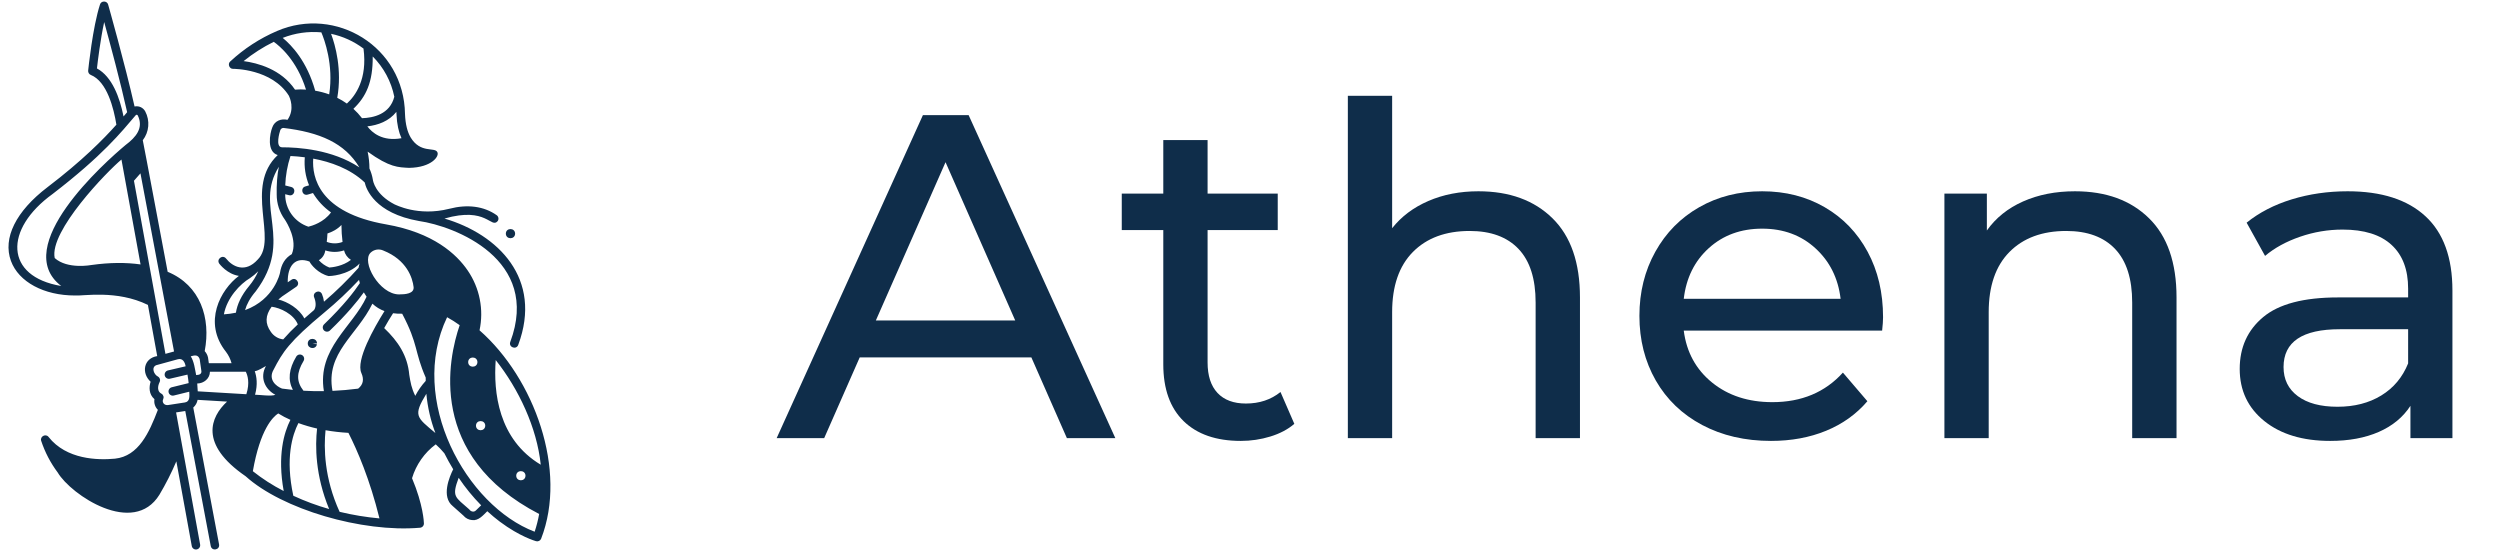 <svg xmlns="http://www.w3.org/2000/svg" xmlns:xlink="http://www.w3.org/1999/xlink" width="1130" zoomAndPan="magnify" viewBox="0 0 847.5 187.5" height="250" preserveAspectRatio="xMidYMid meet" version="1.0"><defs><g/></defs><g fill="#0f2d4a" fill-opacity="1"><g transform="translate(263.443, 148.531)"><g><path d="M 86.188 -27.375 L 28 -27.375 L 15.953 0 L -0.156 0 L 49.422 -109.5 L 64.922 -109.5 L 114.656 0 L 98.234 0 Z M 80.719 -39.891 L 57.094 -93.547 L 33.469 -39.891 Z M 80.719 -39.891 "/></g></g></g><g fill="#0f2d4a" fill-opacity="1"><g transform="translate(377.933, 148.531)"><g><path d="M 60.844 -4.844 C 58.656 -2.969 55.941 -1.535 52.703 -0.547 C 49.473 0.441 46.141 0.938 42.703 0.938 C 34.359 0.938 27.891 -1.301 23.297 -5.781 C 18.711 -10.27 16.422 -16.688 16.422 -25.031 L 16.422 -70.547 L 2.344 -70.547 L 2.344 -82.906 L 16.422 -82.906 L 16.422 -101.047 L 31.438 -101.047 L 31.438 -82.906 L 55.219 -82.906 L 55.219 -70.547 L 31.438 -70.547 L 31.438 -25.656 C 31.438 -21.164 32.555 -17.723 34.797 -15.328 C 37.047 -12.93 40.254 -11.734 44.422 -11.734 C 49.016 -11.734 52.926 -13.035 56.156 -15.641 Z M 60.844 -4.844 "/></g></g></g><g fill="#0f2d4a" fill-opacity="1"><g transform="translate(442.686, 148.531)"><g><path d="M 58.5 -83.688 C 69.031 -83.688 77.398 -80.633 83.609 -74.531 C 89.816 -68.438 92.922 -59.492 92.922 -47.703 L 92.922 0 L 77.891 0 L 77.891 -45.984 C 77.891 -54.016 75.961 -60.062 72.109 -64.125 C 68.254 -68.195 62.727 -70.234 55.531 -70.234 C 47.395 -70.234 40.977 -67.859 36.281 -63.109 C 31.594 -58.367 29.25 -51.566 29.25 -42.703 L 29.25 0 L 14.234 0 L 14.234 -116.062 L 29.25 -116.062 L 29.25 -71.172 C 32.375 -75.129 36.461 -78.203 41.516 -80.391 C 46.578 -82.586 52.238 -83.688 58.5 -83.688 Z M 58.5 -83.688 "/></g></g></g><g fill="#0f2d4a" fill-opacity="1"><g transform="translate(549.199, 148.531)"><g><path d="M 89.156 -40.984 C 89.156 -39.836 89.051 -38.328 88.844 -36.453 L 21.594 -36.453 C 22.531 -29.148 25.734 -23.281 31.203 -18.844 C 36.68 -14.414 43.488 -12.203 51.625 -12.203 C 61.531 -12.203 69.504 -15.539 75.547 -22.219 L 83.844 -12.516 C 80.094 -8.129 75.426 -4.789 69.844 -2.5 C 64.258 -0.207 58.031 0.938 51.156 0.938 C 42.395 0.938 34.625 -0.859 27.844 -4.453 C 21.062 -8.055 15.816 -13.086 12.109 -19.547 C 8.41 -26.016 6.562 -33.316 6.562 -41.453 C 6.562 -49.484 8.359 -56.727 11.953 -63.188 C 15.555 -69.656 20.516 -74.688 26.828 -78.281 C 33.141 -81.883 40.254 -83.688 48.172 -83.688 C 56.098 -83.688 63.164 -81.883 69.375 -78.281 C 75.582 -74.688 80.43 -69.656 83.922 -63.188 C 87.41 -56.727 89.156 -49.328 89.156 -40.984 Z M 48.172 -71.016 C 40.984 -71.016 34.961 -68.82 30.109 -64.438 C 25.266 -60.062 22.426 -54.328 21.594 -47.234 L 74.766 -47.234 C 73.93 -54.223 71.086 -59.93 66.234 -64.359 C 61.391 -68.797 55.367 -71.016 48.172 -71.016 Z M 48.172 -71.016 "/></g></g></g><g fill="#0f2d4a" fill-opacity="1"><g transform="translate(644.921, 148.531)"><g><path d="M 58.5 -83.688 C 69.031 -83.688 77.398 -80.633 83.609 -74.531 C 89.816 -68.438 92.922 -59.492 92.922 -47.703 L 92.922 0 L 77.891 0 L 77.891 -45.984 C 77.891 -54.016 75.961 -60.062 72.109 -64.125 C 68.254 -68.195 62.727 -70.234 55.531 -70.234 C 47.395 -70.234 40.977 -67.859 36.281 -63.109 C 31.594 -58.367 29.25 -51.566 29.25 -42.703 L 29.25 0 L 14.234 0 L 14.234 -82.906 L 28.625 -82.906 L 28.625 -70.391 C 31.645 -74.66 35.734 -77.941 40.891 -80.234 C 46.055 -82.535 51.926 -83.688 58.5 -83.688 Z M 58.5 -83.688 "/></g></g></g><g fill="#0f2d4a" fill-opacity="1"><g transform="translate(751.434, 148.531)"><g><path d="M 44.422 -83.688 C 55.891 -83.688 64.676 -80.867 70.781 -75.234 C 76.883 -69.609 79.938 -61.219 79.938 -50.062 L 79.938 0 L 65.703 0 L 65.703 -10.953 C 63.191 -7.086 59.613 -4.141 54.969 -2.109 C 50.332 -0.078 44.836 0.938 38.484 0.938 C 29.203 0.938 21.77 -1.301 16.188 -5.781 C 10.613 -10.27 7.828 -16.164 7.828 -23.469 C 7.828 -30.758 10.484 -36.617 15.797 -41.047 C 21.117 -45.484 29.566 -47.703 41.141 -47.703 L 64.922 -47.703 L 64.922 -50.688 C 64.922 -57.145 63.039 -62.094 59.281 -65.531 C 55.531 -68.977 50.004 -70.703 42.703 -70.703 C 37.797 -70.703 32.992 -69.895 28.297 -68.281 C 23.609 -66.664 19.648 -64.5 16.422 -61.781 L 10.172 -73.047 C 14.441 -76.492 19.547 -79.129 25.484 -80.953 C 31.43 -82.773 37.742 -83.688 44.422 -83.688 Z M 40.984 -10.641 C 46.711 -10.641 51.66 -11.914 55.828 -14.469 C 60.004 -17.02 63.035 -20.645 64.922 -25.344 L 64.922 -36.922 L 41.766 -36.922 C 29.047 -36.922 22.688 -32.645 22.688 -24.094 C 22.688 -19.914 24.301 -16.629 27.531 -14.234 C 30.758 -11.836 35.242 -10.641 40.984 -10.641 Z M 40.984 -10.641 "/></g></g></g><path fill="#0f2d4a" d="M 171.48 79.199 C 171.516 81.27 174.59 81.27 174.625 79.199 C 174.586 77.133 171.516 77.133 171.48 79.199 Z M 171.48 79.199 " fill-opacity="1" fill-rule="nonzero"/><path fill="#0f2d4a" d="M 104.332 116.43 C 104.348 118.316 107.082 118.574 107.445 116.723 L 105.902 116.43 L 107.473 116.43 C 107.43 114.363 104.371 114.363 104.332 116.43 Z M 104.332 116.43 " fill-opacity="1" fill-rule="nonzero"/><path fill="#0f2d4a" d="M 25.414 100.172 C 28.254 100.395 39.578 98.203 50.141 103.363 L 53.297 120.719 C 48.656 121.441 47.859 126.488 51.062 129.402 C 50.504 131.168 50.406 133.648 52.359 135.316 C 52.246 135.977 52.289 136.629 52.496 137.266 C 52.699 137.906 53.039 138.461 53.52 138.93 C 50.582 146.598 47.02 154.645 38.969 155.488 C 33.164 156.039 22.523 155.816 16.465 148.129 C 15.531 146.898 13.496 147.938 13.953 149.426 C 15.242 153.309 17.109 156.891 19.555 160.168 C 24.109 167.809 45.246 181.961 54.047 167.707 C 56.211 164.062 58.125 160.289 59.785 156.391 L 65.008 185.098 C 65.043 185.285 65.109 185.461 65.215 185.621 C 65.316 185.781 65.449 185.914 65.605 186.023 C 65.762 186.133 65.934 186.207 66.121 186.25 C 66.305 186.289 66.492 186.293 66.68 186.258 C 66.871 186.223 67.043 186.152 67.203 186.051 C 67.363 185.945 67.5 185.816 67.609 185.66 C 67.715 185.5 67.789 185.328 67.832 185.145 C 67.871 184.957 67.875 184.77 67.84 184.578 L 59.695 139.812 L 62.805 139.332 L 71.438 185.105 C 71.82 186.961 74.586 186.441 74.266 184.57 L 65.516 138.16 C 66.305 137.457 66.793 136.586 66.988 135.547 L 76.969 136.141 C 71.41 141.316 67.348 150.512 83.27 161.449 C 95.641 172.625 122.707 180.586 142.336 178.906 C 142.523 178.898 142.703 178.855 142.871 178.773 C 143.043 178.695 143.191 178.59 143.32 178.453 C 143.449 178.312 143.547 178.156 143.613 177.98 C 143.68 177.809 143.711 177.625 143.707 177.438 C 143.699 177.023 143.504 171.203 139.68 162.113 C 140.367 159.816 141.398 157.684 142.773 155.723 C 144.148 153.758 145.797 152.062 147.719 150.633 C 148.77 151.57 149.742 152.582 150.637 153.668 C 151.602 155.59 152.605 157.391 153.633 159.078 C 152.328 161.684 149.523 168.391 153.492 171.574 L 157.082 174.77 C 157.453 175.219 157.895 175.578 158.41 175.844 C 158.93 176.113 159.477 176.266 160.055 176.309 C 162.211 176.602 163.816 174.645 165.188 173.301 C 166.68 174.668 168.105 175.836 169.418 176.824 C 176.219 181.918 181.508 183.406 181.73 183.465 C 182.078 183.562 182.41 183.531 182.734 183.375 C 183.059 183.219 183.289 182.977 183.434 182.645 C 192.473 159.438 181.102 128.258 162.562 111.977 C 162.93 110.242 163.121 108.492 163.137 106.719 C 163.152 104.945 162.988 103.191 162.645 101.449 C 162.305 99.711 161.789 98.023 161.105 96.391 C 160.422 94.754 159.582 93.207 158.582 91.742 C 154.777 86.133 146.887 78.855 130.875 76.062 C 108.035 72.078 105.742 60.02 106.18 53.773 C 112.008 54.863 118.668 57.152 123.641 61.852 C 124.121 64.102 127.055 72.281 142.031 74.922 C 154.098 76.652 183.504 87.883 172.965 115.961 C 172.371 117.738 175.031 118.699 175.688 116.902 C 184.023 94.488 168.875 79.441 150.676 74.086 C 165.074 69.941 166.41 77.625 168.715 74.953 C 168.824 74.797 168.898 74.625 168.941 74.441 C 168.984 74.254 168.988 74.066 168.957 73.879 C 168.922 73.691 168.855 73.516 168.754 73.352 C 168.652 73.191 168.523 73.055 168.367 72.945 C 164.066 69.91 158.508 69.164 152.281 70.781 C 141.699 73.465 134.059 69.387 133.703 69.258 C 127.129 65.844 126.441 61.238 126.406 60.961 C 126.191 59.629 125.801 58.348 125.242 57.125 C 125.234 55.195 125.031 53.293 124.625 51.406 C 132.137 56.816 135.02 56.703 138.668 56.906 C 146.359 56.793 149.145 52.879 148.211 51.496 C 147.301 49.832 142.527 52.031 139.246 46.656 C 138.078 44.703 137.434 42.051 137.297 38.68 C 136.961 15.754 113.777 1.941 93.91 10.512 C 88.02 13.047 82.719 16.5 78.016 20.867 C 77.094 21.715 77.777 23.418 79.043 23.34 C 79.172 23.34 92.156 23.262 97.938 32.473 C 98.188 32.973 100.047 36.969 97.465 40.621 C 95.371 40.129 93.109 40.934 92.32 43.156 C 91.465 45.254 90.332 51.414 94.152 52.566 C 82.672 63.355 94.316 81.129 87.352 88.008 C 83.172 92.652 78.844 90.445 76.652 87.664 C 75.496 86.168 73.238 87.852 74.344 89.391 C 74.457 89.543 77.023 92.93 80.98 93.527 C 74.777 98.145 68.648 109.273 76.617 119.281 C 77.492 120.445 78.117 121.73 78.5 123.133 L 70.797 123.133 L 70.52 121.195 C 70.34 120.371 69.965 119.648 69.395 119.027 C 71.551 107.766 67.891 96.711 56.836 92.137 C 56.758 91.852 48.516 47.762 48.402 47.539 C 48.93 46.852 49.355 46.102 49.668 45.293 C 49.984 44.488 50.18 43.648 50.254 42.785 C 50.328 41.922 50.281 41.062 50.109 40.211 C 49.938 39.359 49.648 38.551 49.246 37.785 C 49.078 37.465 48.859 37.18 48.598 36.934 C 48.336 36.684 48.043 36.484 47.715 36.332 C 47.387 36.18 47.043 36.086 46.684 36.047 C 46.328 36.008 45.973 36.027 45.617 36.105 C 42.375 21.754 36.719 1.762 36.66 1.555 C 36.324 0.219 34.301 0.16 33.906 1.5 C 31.418 9.117 29.949 23.32 29.887 23.918 C 29.855 24.238 29.922 24.535 30.09 24.812 C 30.254 25.086 30.484 25.281 30.781 25.402 C 36.301 27.633 38.574 36.777 39.457 42.27 C 35.09 47.164 27.91 54.461 16.113 63.445 C 5.391 71.609 0.871 80.727 3.711 88.457 C 6.336 95.602 14.922 100.172 25.414 100.172 Z M 31.125 89.82 C 30.906 89.848 22.914 91.391 18.547 87.48 C 16.617 78.391 36.395 58.027 41.172 54.082 L 47.645 89.645 C 42.688 88.93 37.145 88.984 31.125 89.82 Z M 85.715 159.738 C 88.199 145.504 92.523 141.312 94.316 140.152 C 95.645 140.977 97.02 141.703 98.449 142.328 C 96.281 146.613 93.992 154.402 96.176 166.461 C 92.465 164.566 88.977 162.328 85.711 159.738 Z M 93.352 133.828 C 92.07 134.438 87.863 133.805 86.461 133.816 C 87.43 130.277 86.98 127.574 86.363 125.844 C 87.605 125.629 89.062 124.688 90.156 124.078 C 87.922 128.117 89.965 132.086 93.348 133.828 Z M 92.09 103.98 C 94.98 104.336 99.527 106.441 100.961 109.965 C 99.219 111.57 97.566 113.266 96.008 115.051 C 95.156 114.949 94.363 114.676 93.633 114.227 C 92.898 113.777 92.293 113.195 91.812 112.484 C 89.816 109.723 89.902 106.938 92.086 103.98 Z M 99.434 168.059 C 96.668 155.344 99.109 147.418 101.16 143.422 C 103.23 144.176 105.34 144.793 107.488 145.277 C 106.824 151.211 106.859 161.141 111.578 172.566 C 107.41 171.383 103.363 169.879 99.43 168.059 Z M 115.125 173.508 C 109.883 162.035 109.746 151.824 110.359 145.848 C 112.93 146.293 115.516 146.59 118.117 146.738 C 121.152 152.715 125.387 162.516 128.637 175.738 C 124.078 175.328 119.574 174.582 115.125 173.508 Z M 122.508 126.461 C 123.477 128.641 123.105 130.418 121.406 131.75 C 118.469 132.125 115.57 132.379 112.711 132.508 C 110.309 119.562 121.035 113.699 126.246 102.945 C 127.438 104.062 128.805 104.902 130.344 105.461 C 126.801 111.129 120.566 122.105 122.508 126.461 Z M 161.32 173.047 C 160.645 173.73 159.586 173.441 159.09 172.699 C 154.305 168.414 153.039 168.535 155.488 161.969 C 157.742 165.316 160.281 168.426 163.113 171.301 Z M 168.043 122.055 C 175.836 131.871 182.027 145.004 183.309 157.535 C 168.895 148.926 167.246 132.895 168.047 122.055 Z M 178.141 161.266 C 178.105 163.336 175.035 163.336 175 161.266 C 175.035 159.199 178.105 159.199 178.145 161.266 Z M 164.496 144.297 C 164.461 146.367 161.391 146.367 161.355 144.297 C 161.391 142.23 164.465 142.23 164.5 144.297 Z M 161.848 122.75 C 161.812 124.82 158.738 124.82 158.707 122.75 C 158.742 120.684 161.812 120.684 161.848 122.75 Z M 151.566 107.535 C 153.043 108.344 154.465 109.246 155.832 110.234 C 151.957 121.52 144.711 154.52 182.773 174.242 C 182.406 176.281 181.898 178.285 181.25 180.254 C 158.066 171.465 138.168 135.535 151.566 107.535 Z M 147.59 146.789 C 141.164 141.402 139.984 140.945 144.535 133.488 C 144.953 138.059 145.973 142.492 147.594 146.789 Z M 144.316 129.129 C 142.91 130.66 141.73 132.352 140.773 134.199 C 139.48 131.578 139.156 129.605 138.742 127.059 C 138.168 120.562 134.973 115.719 130.238 111.223 C 131.277 109.348 132.312 107.648 133.258 106.184 C 134.281 106.328 135.305 106.383 136.336 106.348 C 141.906 116.891 140.422 119.113 144.32 128.004 C 144.316 128.379 144.316 128.754 144.316 129.129 Z M 125.664 85.629 C 125.949 85.363 126.266 85.141 126.617 84.969 C 126.969 84.797 127.34 84.684 127.727 84.621 C 128.113 84.562 128.5 84.559 128.887 84.617 C 129.273 84.672 129.645 84.785 129.996 84.953 C 137.828 88.086 139.863 94.125 140.219 97.359 C 140.379 99.566 137.434 99.805 135.25 99.805 C 128.613 99.762 122.359 88.691 125.664 85.629 Z M 109.816 111.996 C 109.949 112.133 110.105 112.242 110.277 112.316 C 110.453 112.395 110.637 112.434 110.828 112.438 C 111.02 112.441 111.203 112.406 111.379 112.34 C 111.559 112.27 111.715 112.168 111.852 112.035 C 117.609 106.484 121.188 102.129 123.34 99.117 C 123.613 99.598 123.926 100.09 124.273 100.594 C 119.617 110.785 107.426 118.113 109.797 132.598 C 107.453 132.633 105.145 132.586 102.871 132.453 C 100.457 129.371 100.477 126.402 102.91 122.355 C 103.008 122.191 103.07 122.016 103.098 121.828 C 103.121 121.641 103.113 121.453 103.066 121.27 C 103.02 121.082 102.941 120.914 102.828 120.762 C 102.715 120.609 102.574 120.484 102.414 120.387 C 102.25 120.289 102.074 120.223 101.887 120.195 C 101.699 120.168 101.512 120.176 101.328 120.219 C 101.145 120.266 100.977 120.344 100.82 120.457 C 100.668 120.57 100.543 120.707 100.441 120.867 C 97.914 125.078 97.523 128.738 99.281 132.172 C 98.043 132.047 96.816 131.898 95.602 131.727 C 93.516 130.926 90.844 128.625 92.742 125.336 C 95.781 119.438 97.934 115.891 110.062 105.848 C 114.176 102.441 118.055 98.789 121.707 94.891 C 121.781 95.242 121.875 95.605 121.988 95.984 C 120.152 98.77 116.523 103.531 109.859 109.953 C 109.719 110.086 109.613 110.242 109.535 110.418 C 109.457 110.594 109.418 110.777 109.414 110.969 C 109.41 111.16 109.445 111.344 109.516 111.523 C 109.582 111.699 109.684 111.859 109.816 111.996 Z M 121.559 90.777 C 117.906 94.875 113.996 98.707 109.828 102.277 C 109.723 101.375 109.496 100.504 109.141 99.668 C 108.332 97.965 105.781 99.121 106.52 100.855 C 106.531 100.883 107.652 103.473 106.453 105.113 C 105.258 106.121 104.164 107.07 103.164 107.957 C 101.469 104.625 97.445 102.281 94.367 101.527 C 95.207 100.781 96.102 100.113 97.059 99.523 L 100.438 97.211 C 101.984 96.141 100.371 93.773 98.812 94.832 L 97.547 95.695 C 97.422 90.07 100.117 86.898 104.914 88.66 C 105.418 89.738 107.82 92.703 111.398 93.59 C 111.676 93.59 117.852 93.477 121.926 89.324 C 121.75 89.793 121.629 90.277 121.559 90.777 Z M 118.969 88.098 C 116.215 90.246 112.641 90.629 111.637 90.691 C 110.258 90.145 109.074 89.32 108.082 88.211 C 108.684 87.859 109.176 87.387 109.562 86.805 C 109.945 86.219 110.184 85.582 110.27 84.887 C 112.391 85.57 114.512 85.57 116.633 84.883 C 116.793 85.551 117.074 86.168 117.48 86.723 C 117.887 87.281 118.383 87.738 118.969 88.098 Z M 116.121 82.02 C 115.258 82.344 114.363 82.504 113.441 82.5 C 112.52 82.496 111.625 82.328 110.766 81.996 C 110.879 81.09 110.957 80.141 111.008 79.148 C 112.34 78.707 114.305 77.836 115.75 76.258 C 115.758 78.188 115.879 80.109 116.121 82.02 Z M 112.211 72.008 C 109.77 75.398 105.734 76.57 104.543 76.852 C 103.969 76.66 103.414 76.426 102.879 76.148 C 102.344 75.871 101.832 75.555 101.344 75.195 C 100.859 74.84 100.402 74.445 99.98 74.016 C 99.555 73.582 99.168 73.121 98.816 72.629 C 98.465 72.141 98.156 71.621 97.887 71.082 C 97.617 70.543 97.391 69.98 97.211 69.406 C 97.027 68.828 96.895 68.242 96.805 67.645 C 96.715 67.047 96.676 66.445 96.68 65.84 L 98.004 66.176 C 99.836 66.617 100.547 63.883 98.711 63.383 L 96.695 62.867 C 96.82 59.457 97.41 56.129 98.477 52.887 C 99.902 52.953 101.547 53.086 103.328 53.32 C 103.055 56.602 103.539 59.77 104.773 62.82 L 103.469 63.215 C 101.898 63.672 102.273 66.059 103.887 66.039 C 104.176 66.074 105.789 65.5 106.094 65.434 C 107.676 68.051 109.715 70.242 112.211 72.008 Z M 134.418 38.801 C 134.551 42.168 135.168 44.801 136.102 46.855 C 129.598 48.031 126.094 44.918 124.531 42.836 C 128.125 42.434 131.875 41.086 134.367 37.926 C 134.383 38.215 134.402 38.504 134.418 38.797 Z M 133.672 32.801 C 132.172 38.762 126.5 39.957 122.723 40.066 C 121.844 38.922 120.871 37.859 119.801 36.887 C 124.082 32.816 126.43 27.867 126.352 19.145 C 128.215 21.012 129.77 23.105 131.016 25.434 C 132.262 27.758 133.148 30.215 133.672 32.801 Z M 123.227 16.461 C 124.598 26.82 120.477 32.488 117.59 35.109 C 116.555 34.375 115.469 33.727 114.332 33.16 C 116 23.641 113.699 15.41 112.234 11.461 C 116.262 12.328 119.926 13.996 123.227 16.461 Z M 108.93 10.965 C 109.961 13.383 113.148 21.926 111.598 31.996 C 110.051 31.441 108.469 31.023 106.848 30.746 C 104.078 20.785 98.824 15.289 95.832 12.844 C 100.051 11.195 104.418 10.57 108.93 10.965 Z M 82.582 20.715 C 85.746 18.156 89.156 15.977 92.805 14.176 C 94.695 15.5 100.594 20.301 103.734 30.375 C 102.492 30.277 101.25 30.285 100.012 30.391 C 95.293 23.41 87.234 21.328 82.582 20.715 Z M 95.012 44.16 C 95.086 43.922 95.223 43.73 95.422 43.586 C 95.621 43.438 95.848 43.367 96.094 43.371 C 108.363 44.844 116.844 48.445 121.836 56.75 C 112.605 50.641 101.016 49.934 95.574 49.934 C 93.254 49.871 94.789 44.75 95.012 44.16 Z M 94.539 56.535 C 93.969 59.059 93.719 62.863 93.801 65.922 C 93.797 67.457 94.031 68.957 94.504 70.414 C 94.98 71.875 95.668 73.223 96.574 74.461 C 97.301 75.566 100.914 81.43 98.918 86.152 C 96.586 87.512 95.363 89.605 94.902 92.574 L 94.902 92.57 C 94.902 92.57 93.051 101.496 83.078 105.129 C 83.613 103.191 84.715 101.066 86.699 98.758 C 99.867 81.219 85.957 70.141 94.539 56.535 Z M 75.902 106.562 C 76.934 100.965 81.371 96.281 84.762 94.273 C 85.766 93.59 86.691 92.82 87.551 91.961 C 86.758 93.754 85.738 95.402 84.488 96.91 C 81.762 100.18 80.414 103.203 79.969 106.008 C 78.625 106.293 77.27 106.477 75.902 106.562 Z M 71.168 126.02 L 83.324 126.02 C 83.914 127.164 84.762 129.727 83.512 133.641 L 67.035 132.66 C 67.004 131.832 66.949 130.941 66.859 130.008 C 69.098 129.996 71.145 128.336 71.168 126.02 Z M 67.688 121.711 L 68.215 125.402 C 68.43 126.258 68.168 126.855 67.281 127.051 L 66.496 127.145 C 66.062 125.039 65.824 122.656 64.664 120.785 C 66.008 120.418 67.117 120.164 67.688 121.707 Z M 62.93 124.176 L 56.965 125.57 C 56.773 125.609 56.598 125.684 56.438 125.793 C 56.277 125.902 56.148 126.039 56.043 126.203 C 55.938 126.367 55.867 126.547 55.836 126.738 C 55.801 126.93 55.809 127.121 55.852 127.309 C 55.895 127.5 55.977 127.672 56.09 127.828 C 56.203 127.988 56.344 128.117 56.508 128.215 C 56.676 128.316 56.855 128.383 57.047 128.41 C 57.238 128.438 57.43 128.426 57.617 128.379 L 63.555 126.992 C 63.73 127.98 63.859 128.945 63.953 129.871 L 58.215 131.285 C 58.031 131.328 57.863 131.41 57.707 131.523 C 57.555 131.637 57.43 131.773 57.332 131.938 C 57.23 132.102 57.168 132.277 57.141 132.465 C 57.113 132.656 57.121 132.844 57.164 133.027 C 57.211 133.211 57.289 133.383 57.402 133.535 C 57.516 133.691 57.652 133.816 57.816 133.914 C 57.98 134.016 58.156 134.078 58.344 134.109 C 58.531 134.137 58.719 134.129 58.902 134.086 L 64.16 132.789 C 64.215 134.219 64.484 136.137 62.691 136.43 L 56.855 137.328 C 55.449 137.406 54.879 136.184 55.316 135.34 C 55.395 135.176 55.441 135 55.457 134.812 C 55.469 134.629 55.445 134.449 55.391 134.273 C 55.332 134.098 55.246 133.938 55.129 133.793 C 55.012 133.652 54.871 133.535 54.707 133.449 C 52.734 132.371 53.953 129.844 54.094 129.562 C 54.18 129.398 54.234 129.223 54.254 129.035 C 54.27 128.848 54.254 128.668 54.199 128.488 C 54.148 128.309 54.062 128.145 53.945 127.996 C 53.828 127.852 53.691 127.73 53.527 127.641 C 52.199 127.004 51.184 124.551 52.961 123.801 L 60.301 121.785 C 61.957 121.352 62.688 122.801 62.93 124.176 Z M 59 119.152 L 56.082 119.953 L 45.41 61.277 L 47.613 58.766 Z M 32.863 23.199 C 33.16 20.598 34.027 13.461 35.32 7.473 C 37.301 14.68 40.887 28.023 43.102 38.035 C 42.703 38.508 42.332 38.949 41.883 39.48 C 40.59 33.059 38.016 25.977 32.863 23.199 Z M 17.855 65.742 C 34.828 52.695 41.082 44.832 46.012 39.055 C 46.055 38.996 46.109 38.957 46.176 38.93 C 46.238 38.902 46.309 38.891 46.379 38.902 C 46.449 38.91 46.512 38.934 46.57 38.977 C 46.629 39.016 46.672 39.07 46.703 39.133 C 48.762 43.344 46.145 46.484 42.547 49.176 C 35.637 54.941 3.328 83.645 20.758 96.953 C 1.566 93.754 1.27 77.73 17.855 65.742 Z M 17.855 65.742 " fill-opacity="1" fill-rule="nonzero"/></svg>